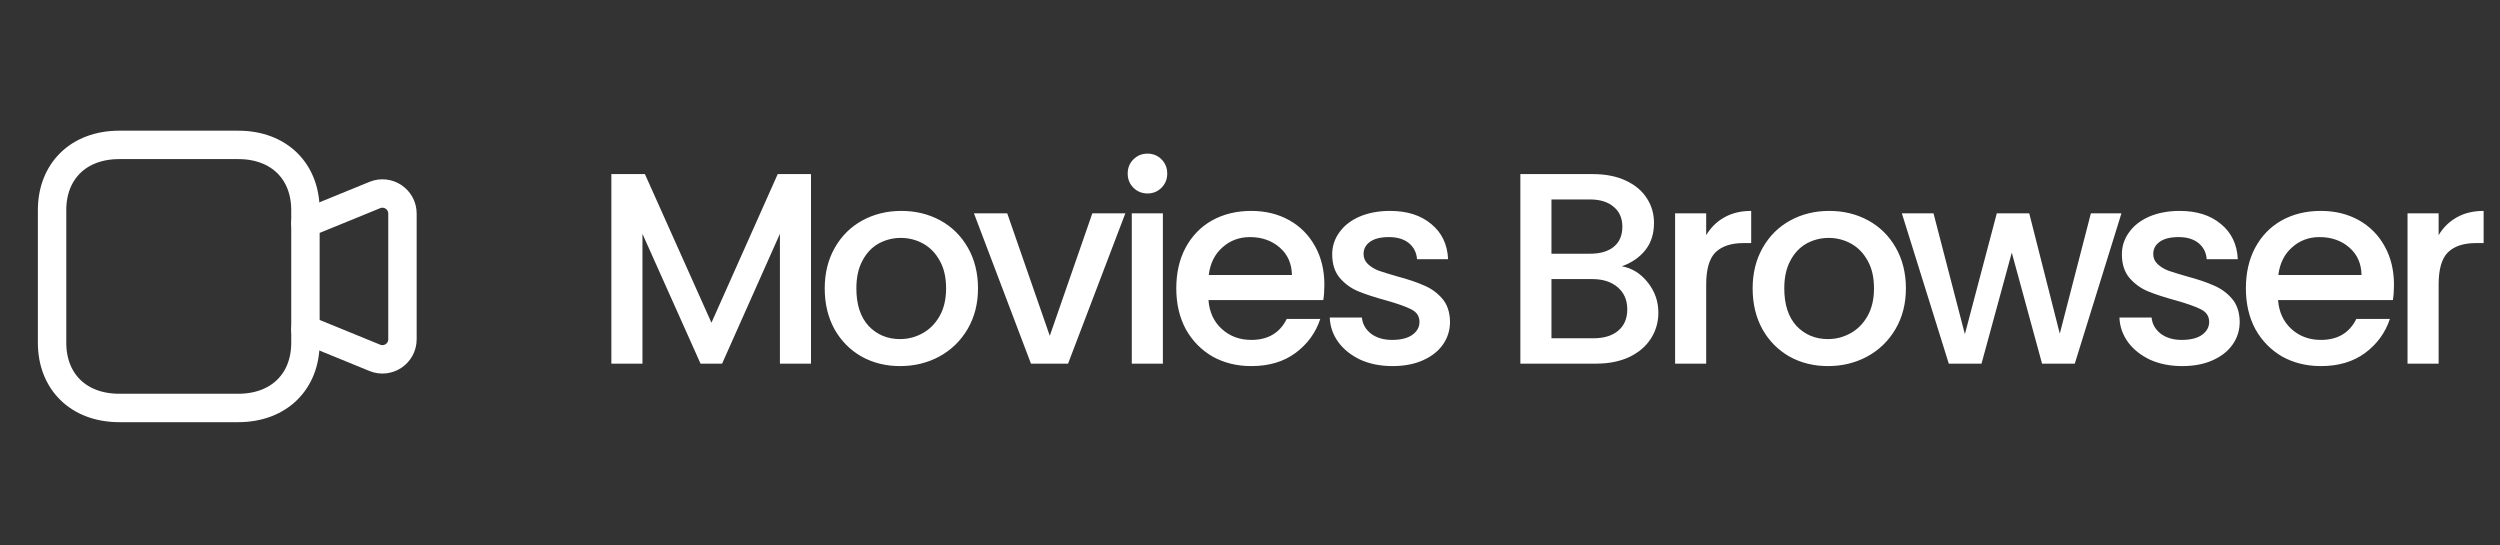 <svg xmlns="http://www.w3.org/2000/svg" width="220" height="48" viewBox="0 0 220 48" fill="none">
<rect x="0" y="0" width="220" height="48" fill="#333333" stroke="none"/>
<path d="M71.368 15.32V32H68.632V20.576L63.544 32H61.648L56.536 20.576V32H53.8V15.32H56.752L62.608 28.4L68.44 15.32H71.368ZM79.2 32.216C77.952 32.216 76.824 31.936 75.816 31.376C74.808 30.8 74.016 30 73.44 28.976C72.864 27.936 72.576 26.736 72.576 25.376C72.576 24.032 72.872 22.84 73.464 21.8C74.056 20.76 74.864 19.96 75.888 19.4C76.912 18.84 78.056 18.56 79.32 18.56C80.584 18.56 81.728 18.84 82.752 19.4C83.776 19.96 84.584 20.76 85.176 21.8C85.768 22.84 86.064 24.032 86.064 25.376C86.064 26.72 85.76 27.912 85.152 28.952C84.544 29.992 83.712 30.8 82.656 31.376C81.616 31.936 80.464 32.216 79.2 32.216ZM79.2 29.84C79.904 29.84 80.56 29.672 81.168 29.336C81.792 29 82.296 28.496 82.68 27.824C83.064 27.152 83.256 26.336 83.256 25.376C83.256 24.416 83.072 23.608 82.704 22.952C82.336 22.28 81.848 21.776 81.24 21.44C80.632 21.104 79.976 20.936 79.272 20.936C78.568 20.936 77.912 21.104 77.304 21.44C76.712 21.776 76.24 22.28 75.888 22.952C75.536 23.608 75.36 24.416 75.36 25.376C75.36 26.8 75.72 27.904 76.44 28.688C77.176 29.456 78.096 29.84 79.2 29.84ZM92.381 29.552L96.125 18.776H99.029L93.989 32H90.725L85.709 18.776H88.637L92.381 29.552ZM100.989 17.024C100.493 17.024 100.077 16.856 99.741 16.52C99.405 16.184 99.237 15.768 99.237 15.272C99.237 14.776 99.405 14.36 99.741 14.024C100.077 13.688 100.493 13.52 100.989 13.52C101.469 13.52 101.877 13.688 102.213 14.024C102.549 14.36 102.717 14.776 102.717 15.272C102.717 15.768 102.549 16.184 102.213 16.52C101.877 16.856 101.469 17.024 100.989 17.024ZM102.333 18.776V32H99.597V18.776H102.333ZM116.545 25.064C116.545 25.56 116.513 26.008 116.449 26.408H106.345C106.425 27.464 106.817 28.312 107.521 28.952C108.225 29.592 109.089 29.912 110.113 29.912C111.585 29.912 112.625 29.296 113.233 28.064H116.185C115.785 29.28 115.057 30.28 114.001 31.064C112.961 31.832 111.665 32.216 110.113 32.216C108.849 32.216 107.713 31.936 106.705 31.376C105.713 30.8 104.929 30 104.353 28.976C103.793 27.936 103.513 26.736 103.513 25.376C103.513 24.016 103.785 22.824 104.329 21.8C104.889 20.76 105.665 19.96 106.657 19.4C107.665 18.84 108.817 18.56 110.113 18.56C111.361 18.56 112.473 18.832 113.449 19.376C114.425 19.92 115.185 20.688 115.729 21.68C116.273 22.656 116.545 23.784 116.545 25.064ZM113.689 24.2C113.673 23.192 113.313 22.384 112.609 21.776C111.905 21.168 111.033 20.864 109.993 20.864C109.049 20.864 108.241 21.168 107.569 21.776C106.897 22.368 106.497 23.176 106.369 24.2H113.689ZM122.538 32.216C121.498 32.216 120.562 32.032 119.73 31.664C118.914 31.28 118.266 30.768 117.786 30.128C117.306 29.472 117.05 28.744 117.018 27.944H119.85C119.898 28.504 120.162 28.976 120.642 29.36C121.138 29.728 121.754 29.912 122.49 29.912C123.258 29.912 123.85 29.768 124.266 29.48C124.698 29.176 124.914 28.792 124.914 28.328C124.914 27.832 124.674 27.464 124.194 27.224C123.73 26.984 122.986 26.72 121.962 26.432C120.97 26.16 120.162 25.896 119.538 25.64C118.914 25.384 118.37 24.992 117.906 24.464C117.458 23.936 117.234 23.24 117.234 22.376C117.234 21.672 117.442 21.032 117.858 20.456C118.274 19.864 118.866 19.4 119.634 19.064C120.418 18.728 121.314 18.56 122.322 18.56C123.826 18.56 125.034 18.944 125.946 19.712C126.874 20.464 127.37 21.496 127.434 22.808H124.698C124.65 22.216 124.41 21.744 123.978 21.392C123.546 21.04 122.962 20.864 122.226 20.864C121.506 20.864 120.954 21 120.57 21.272C120.186 21.544 119.994 21.904 119.994 22.352C119.994 22.704 120.122 23 120.378 23.24C120.634 23.48 120.946 23.672 121.314 23.816C121.682 23.944 122.226 24.112 122.946 24.32C123.906 24.576 124.69 24.84 125.298 25.112C125.922 25.368 126.458 25.752 126.906 26.264C127.354 26.776 127.586 27.456 127.602 28.304C127.602 29.056 127.394 29.728 126.978 30.32C126.562 30.912 125.97 31.376 125.202 31.712C124.45 32.048 123.562 32.216 122.538 32.216ZM142.72 23.432C143.616 23.592 144.376 24.064 145 24.848C145.624 25.632 145.936 26.52 145.936 27.512C145.936 28.36 145.712 29.128 145.264 29.816C144.832 30.488 144.2 31.024 143.368 31.424C142.536 31.808 141.568 32 140.464 32H133.792V15.32H140.152C141.288 15.32 142.264 15.512 143.08 15.896C143.896 16.28 144.512 16.8 144.928 17.456C145.344 18.096 145.552 18.816 145.552 19.616C145.552 20.576 145.296 21.376 144.784 22.016C144.272 22.656 143.584 23.128 142.72 23.432ZM136.528 22.328H139.912C140.808 22.328 141.504 22.128 142 21.728C142.512 21.312 142.768 20.72 142.768 19.952C142.768 19.2 142.512 18.616 142 18.2C141.504 17.768 140.808 17.552 139.912 17.552H136.528V22.328ZM140.224 29.768C141.152 29.768 141.88 29.544 142.408 29.096C142.936 28.648 143.2 28.024 143.2 27.224C143.2 26.408 142.92 25.76 142.36 25.28C141.8 24.8 141.056 24.56 140.128 24.56H136.528V29.768H140.224ZM150.145 20.696C150.545 20.024 151.073 19.504 151.729 19.136C152.401 18.752 153.193 18.56 154.105 18.56V21.392H153.409C152.337 21.392 151.521 21.664 150.961 22.208C150.417 22.752 150.145 23.696 150.145 25.04V32H147.409V18.776H150.145V20.696ZM160.856 32.216C159.608 32.216 158.48 31.936 157.472 31.376C156.464 30.8 155.672 30 155.096 28.976C154.52 27.936 154.232 26.736 154.232 25.376C154.232 24.032 154.528 22.84 155.12 21.8C155.712 20.76 156.52 19.96 157.544 19.4C158.568 18.84 159.712 18.56 160.976 18.56C162.24 18.56 163.384 18.84 164.408 19.4C165.432 19.96 166.24 20.76 166.832 21.8C167.424 22.84 167.72 24.032 167.72 25.376C167.72 26.72 167.416 27.912 166.808 28.952C166.2 29.992 165.368 30.8 164.312 31.376C163.272 31.936 162.12 32.216 160.856 32.216ZM160.856 29.84C161.56 29.84 162.216 29.672 162.824 29.336C163.448 29 163.952 28.496 164.336 27.824C164.72 27.152 164.912 26.336 164.912 25.376C164.912 24.416 164.728 23.608 164.36 22.952C163.992 22.28 163.504 21.776 162.896 21.44C162.288 21.104 161.632 20.936 160.928 20.936C160.224 20.936 159.568 21.104 158.96 21.44C158.368 21.776 157.896 22.28 157.544 22.952C157.192 23.608 157.016 24.416 157.016 25.376C157.016 26.8 157.376 27.904 158.096 28.688C158.832 29.456 159.752 29.84 160.856 29.84ZM186.685 18.776L182.581 32H179.701L177.037 22.232L174.373 32H171.493L167.365 18.776H170.149L172.909 29.408L175.717 18.776H178.573L181.261 29.36L183.997 18.776H186.685ZM192.03 32.216C190.99 32.216 190.054 32.032 189.222 31.664C188.406 31.28 187.758 30.768 187.278 30.128C186.798 29.472 186.542 28.744 186.51 27.944H189.342C189.39 28.504 189.654 28.976 190.134 29.36C190.63 29.728 191.246 29.912 191.982 29.912C192.75 29.912 193.342 29.768 193.758 29.48C194.19 29.176 194.406 28.792 194.406 28.328C194.406 27.832 194.166 27.464 193.686 27.224C193.222 26.984 192.478 26.72 191.454 26.432C190.462 26.16 189.654 25.896 189.03 25.64C188.406 25.384 187.862 24.992 187.398 24.464C186.95 23.936 186.726 23.24 186.726 22.376C186.726 21.672 186.934 21.032 187.35 20.456C187.766 19.864 188.358 19.4 189.126 19.064C189.91 18.728 190.806 18.56 191.814 18.56C193.318 18.56 194.526 18.944 195.438 19.712C196.366 20.464 196.862 21.496 196.926 22.808H194.19C194.142 22.216 193.902 21.744 193.47 21.392C193.038 21.04 192.454 20.864 191.718 20.864C190.998 20.864 190.446 21 190.062 21.272C189.678 21.544 189.486 21.904 189.486 22.352C189.486 22.704 189.614 23 189.87 23.24C190.126 23.48 190.438 23.672 190.806 23.816C191.174 23.944 191.718 24.112 192.438 24.32C193.398 24.576 194.182 24.84 194.79 25.112C195.414 25.368 195.95 25.752 196.398 26.264C196.846 26.776 197.078 27.456 197.094 28.304C197.094 29.056 196.886 29.728 196.47 30.32C196.054 30.912 195.462 31.376 194.694 31.712C193.942 32.048 193.054 32.216 192.03 32.216ZM210.67 25.064C210.67 25.56 210.638 26.008 210.574 26.408H200.47C200.55 27.464 200.942 28.312 201.646 28.952C202.35 29.592 203.214 29.912 204.238 29.912C205.71 29.912 206.75 29.296 207.358 28.064H210.31C209.91 29.28 209.182 30.28 208.126 31.064C207.086 31.832 205.79 32.216 204.238 32.216C202.974 32.216 201.838 31.936 200.83 31.376C199.838 30.8 199.054 30 198.478 28.976C197.918 27.936 197.638 26.736 197.638 25.376C197.638 24.016 197.91 22.824 198.454 21.8C199.014 20.76 199.79 19.96 200.782 19.4C201.79 18.84 202.942 18.56 204.238 18.56C205.486 18.56 206.598 18.832 207.574 19.376C208.55 19.92 209.31 20.688 209.854 21.68C210.398 22.656 210.67 23.784 210.67 25.064ZM207.814 24.2C207.798 23.192 207.438 22.384 206.734 21.776C206.03 21.168 205.158 20.864 204.118 20.864C203.174 20.864 202.366 21.168 201.694 21.776C201.022 22.368 200.622 23.176 200.494 24.2H207.814ZM214.599 20.696C214.999 20.024 215.527 19.504 216.183 19.136C216.855 18.752 217.647 18.56 218.559 18.56V21.392H217.863C216.791 21.392 215.975 21.664 215.415 22.208C214.871 22.752 214.599 23.696 214.599 25.04V32H211.863V18.776H214.599V20.696Z" fill="white"/>
<path d="M26.878 28.994L32.986 31.491C34.146 31.964 35.416 31.112 35.416 29.859V18.794C35.416 17.541 34.146 16.687 32.986 17.161L26.878 19.657" stroke="white" stroke-width="2.5" stroke-linecap="round" stroke-linejoin="round"/>
<path fill-rule="evenodd" clip-rule="evenodd" d="M10.506 35.901H20.955C24.595 35.901 26.878 33.53 26.878 30.171V18.48C26.878 15.121 24.605 12.75 20.955 12.75H10.506C6.855 12.75 4.583 15.121 4.583 18.48V30.171C4.583 33.53 6.855 35.901 10.506 35.901Z" stroke="white" stroke-width="2.5" stroke-linecap="round" stroke-linejoin="round"/>
</svg>